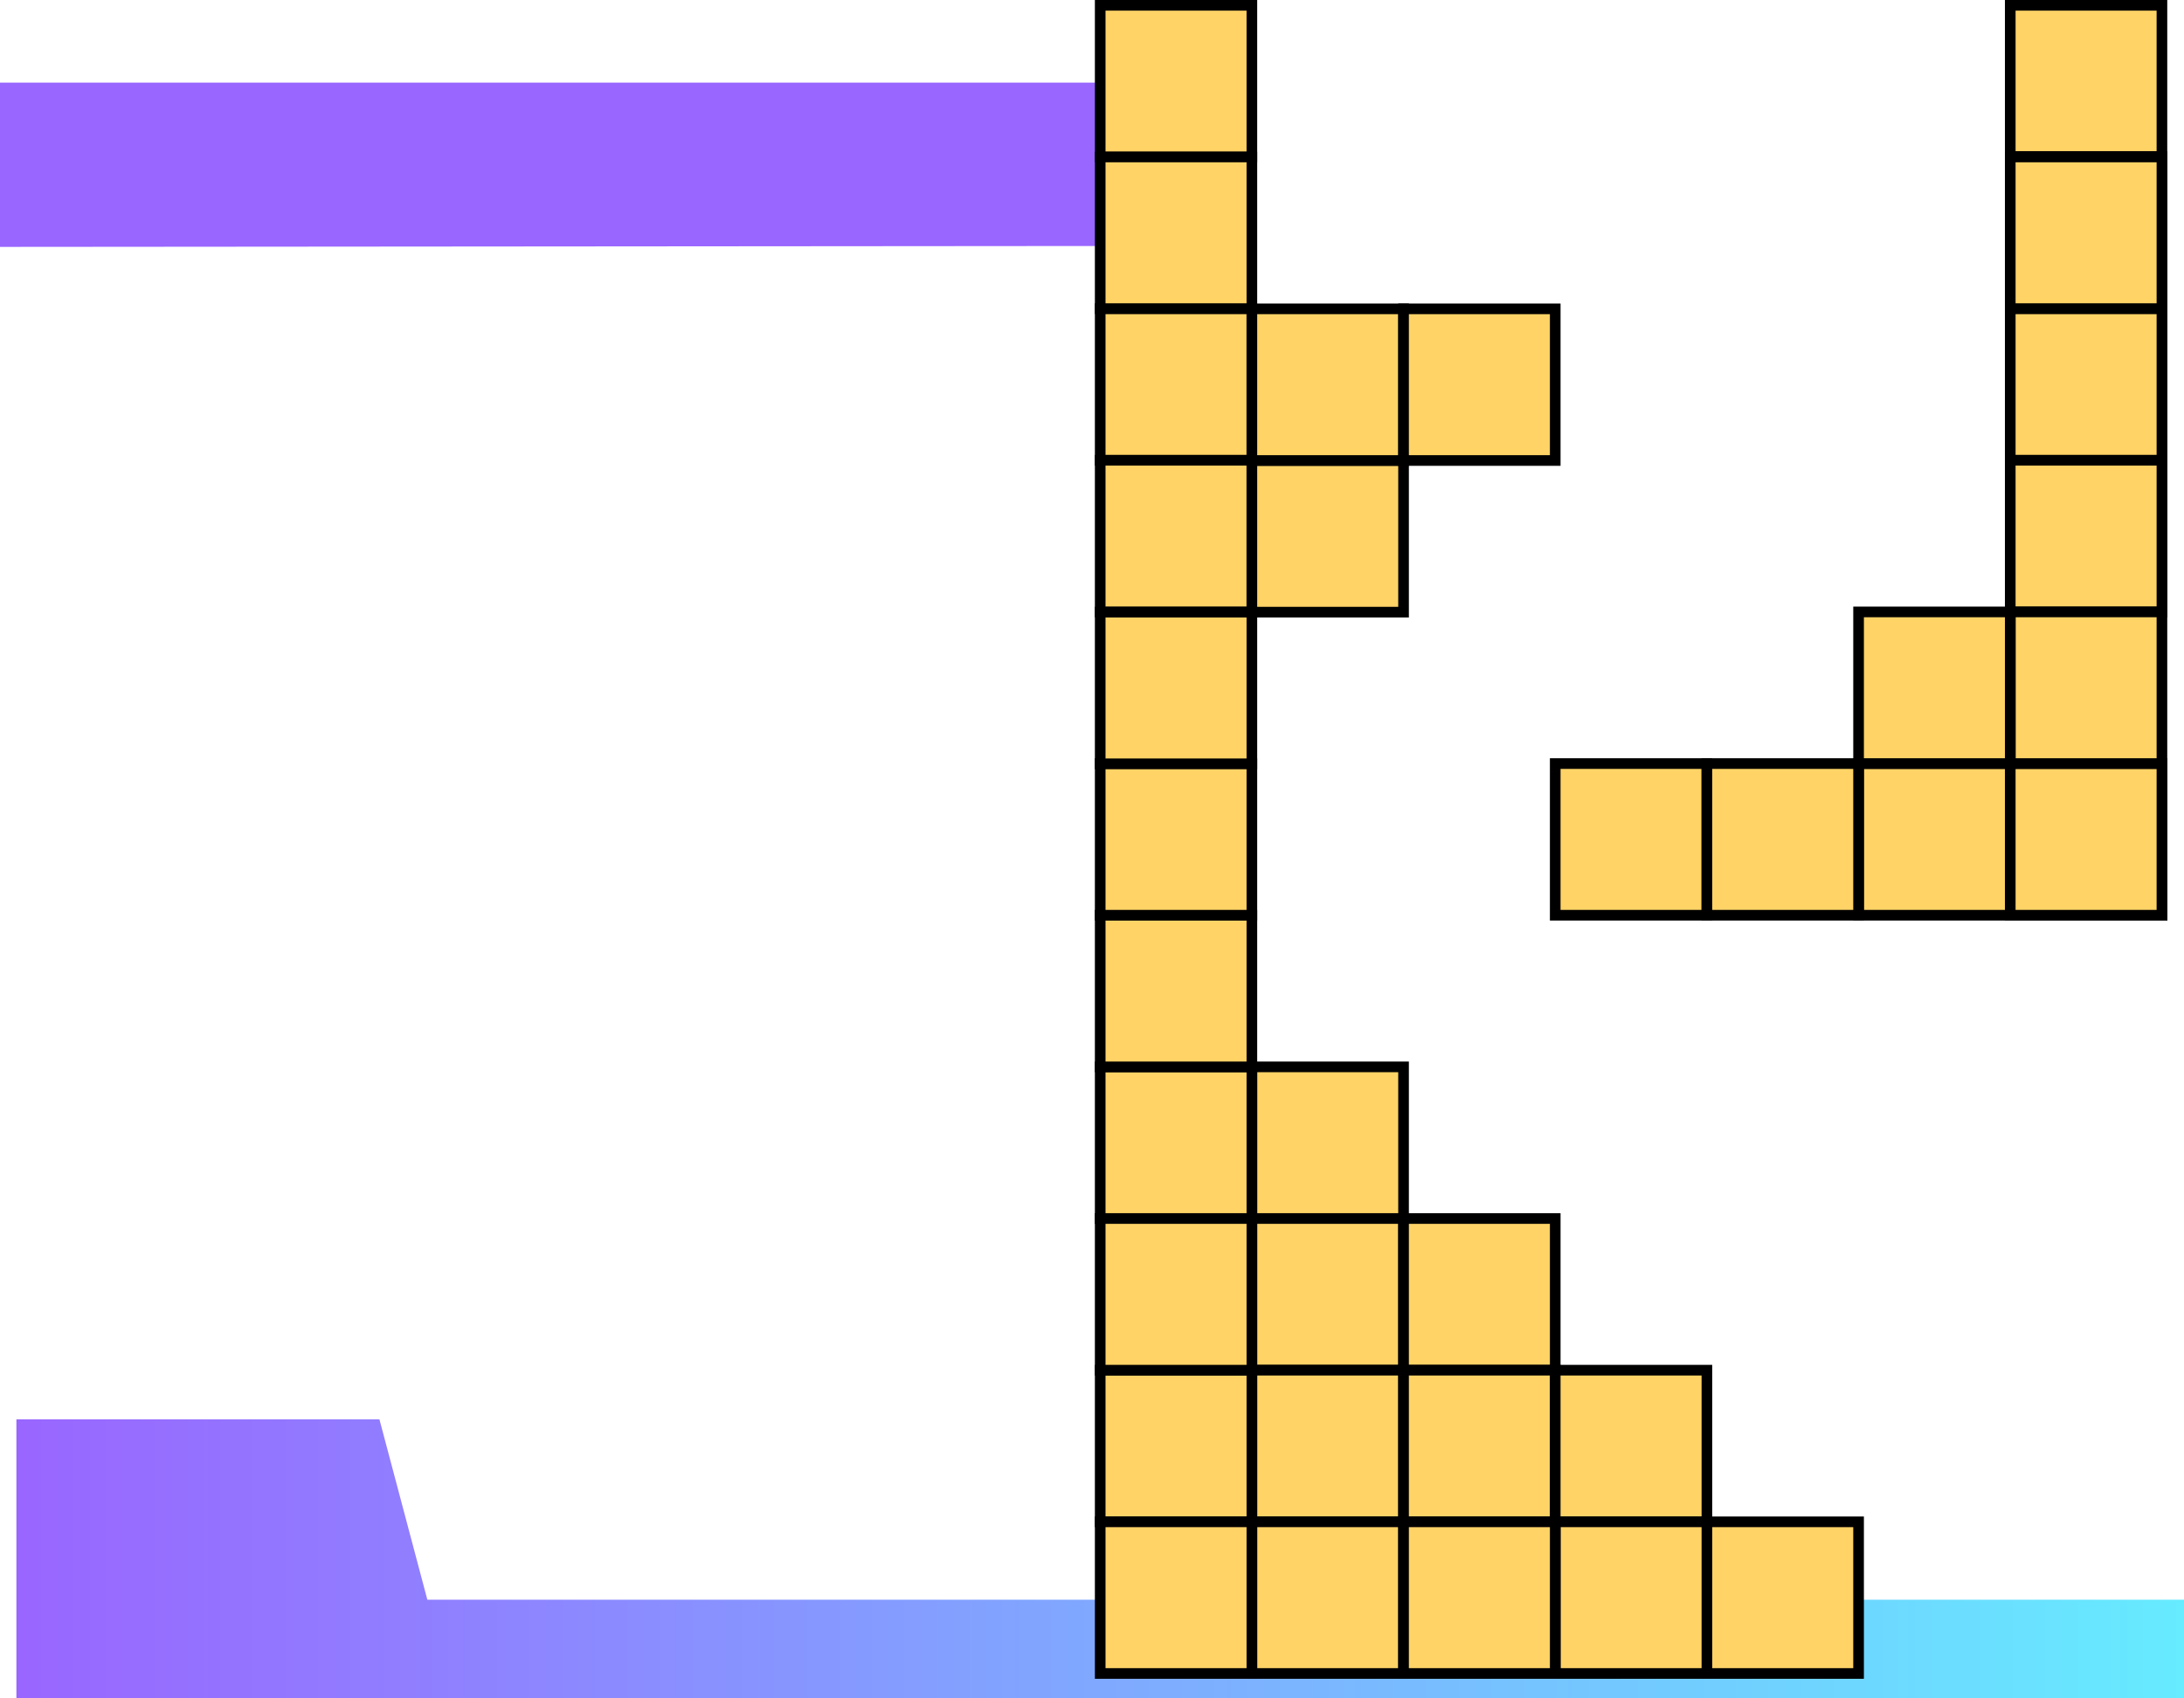 <svg version="1.1" xmlns="http://www.w3.org/2000/svg" xmlns:xlink="http://www.w3.org/1999/xlink" width="513.291" height="399.219" viewBox="0,0,513.291,399.219"><defs><linearGradient x1="494.878" y1="132.297" x2="431.878" y2="132.297" gradientUnits="userSpaceOnUse" id="color-1"><stop offset="0" stop-color="#66ebff"/><stop offset="1" stop-color="#9966ff"/></linearGradient><linearGradient x1="494.718" y1="360" x2="-14.718" y2="360" gradientUnits="userSpaceOnUse" id="color-2"><stop offset="0" stop-color="#66ebff"/><stop offset="1" stop-color="#9966ff"/></linearGradient></defs><g transform="translate(18.573,27.626)"><g data-paper-data="{&quot;isPaintingLayer&quot;:true}" fill-rule="nonzero" stroke-linecap="butt" stroke-linejoin="miter" stroke-miterlimit="10" stroke-dasharray="" stroke-dashoffset="0" style="mix-blend-mode: normal"><path d="M245.632,30.193l-264.205,0.214v-38.611l273.007,0z" data-paper-data="{&quot;index&quot;:null}" fill="url(#color-1)" stroke="none" stroke-width="0"/><path d="" fill="#9966ff" stroke="none" stroke-width="0"/><path d="" fill="#9966ff" stroke="none" stroke-width="0"/><path d="M-14.718,371.593v-65.584h85.32l11.262,42.398h412.855v23.186z" data-paper-data="{&quot;index&quot;:null}" fill="url(#color-2)" stroke="none" stroke-width="0"/><path d="M275.647,258.802v-35.647h35.647v35.647z" fill="#ffd366" stroke="#000000" stroke-width="2.5"/><path d="M275.647,294.449v-35.647h35.647v35.647z" fill="#ffd366" stroke="#000000" stroke-width="2.5"/><path d="M275.647,330.097v-35.647h35.647v35.647z" fill="#ffd366" stroke="#000000" stroke-width="2.5"/><path d="M275.647,365.744v-35.647h35.647v35.647z" fill="#ffd366" stroke="#000000" stroke-width="2.5"/><path d="M311.295,294.449v-35.647h35.647v35.647z" fill="#ffd366" stroke="#000000" stroke-width="2.5"/><path d="M311.295,330.097v-35.647h35.647v35.647z" fill="#ffd366" stroke="#000000" stroke-width="2.5"/><path d="M346.942,330.097v-35.647h35.647v35.647z" fill="#ffd366" stroke="#000000" stroke-width="2.5"/><path d="M382.589,365.744v-35.647h35.647v35.647z" fill="#ffd366" stroke="#000000" stroke-width="2.5"/><path d="M346.942,365.744v-35.647h35.647v35.647z" fill="#ffd366" stroke="#000000" stroke-width="2.5"/><path d="M311.295,365.744v-35.647h35.647v35.647z" fill="#ffd366" stroke="#000000" stroke-width="2.5"/><path d="M240,330.097v-35.647h35.647v35.647z" fill="#ffd366" stroke="#000000" stroke-width="2.5"/><g fill="#ffd366" stroke="#000000" stroke-width="2.5"><path d="M240,258.802v-35.647h35.647v35.647z"/><path d="M240,294.449v-35.647h35.647v35.647z"/><path d="M240,365.744v-35.647h35.647v35.647z"/><path d="M240,223.155v-35.647h35.647v35.647z"/></g><path d="M240,9.271v-35.647h35.647v35.647z" fill="#ffd366" stroke="#000000" stroke-width="2.5"/><path d="M453.884,9.271v-35.647h35.647v35.647z" fill="#ffd366" stroke="#000000" stroke-width="2.5"/><g fill="#ffd366" stroke="#000000" stroke-width="2.5"><path d="M453.884,80.566v-35.647h35.647v35.647z"/><path d="M453.884,116.213v-35.647h35.647v35.647z"/><path d="M453.884,187.508v-35.647h35.647v35.647z"/><path d="M453.884,44.918v-35.647h35.647v35.647z"/></g><g fill="#ffd366" stroke="#000000" stroke-width="2.5"><path d="M453.884,80.566v-35.647h35.647v35.647z"/><path d="M453.884,116.213v-35.647h35.647v35.647z"/><path d="M453.884,187.508v-35.647h35.647v35.647z"/><path d="M453.884,44.918v-35.647h35.647v35.647z"/></g><path d="M453.884,187.508h-35.647v-35.647h35.647z" fill="#ffd366" stroke="#000000" stroke-width="2.5"/><path d="M382.589,187.508h-35.647v-35.647h35.647z" fill="#ffd366" stroke="#000000" stroke-width="2.5"/><path d="M418.236,187.508h-35.647v-35.647h35.647z" fill="#ffd366" stroke="#000000" stroke-width="2.5"/><g fill="#ffd366" stroke="#000000" stroke-width="2.5"><path d="M453.884,80.566v-35.647h35.647v35.647z"/><path d="M453.884,116.213v-35.647h35.647v35.647z"/><path d="M453.884,187.508v-35.647h35.647v35.647z"/><path d="M453.884,44.918v-35.647h35.647v35.647z"/></g><g fill="#ffd366" stroke="#000000" stroke-width="2.5"><path d="M453.884,80.566v-35.647h35.647v35.647z"/><path d="M453.884,116.213v-35.647h35.647v35.647z"/><path d="M453.884,187.508v-35.647h35.647v35.647z"/><path d="M453.884,44.918v-35.647h35.647v35.647z"/></g><g fill="#ffd366" stroke="#000000" stroke-width="2.5"><path d="M240,80.566v-35.647h35.647v35.647z"/><path d="M240,116.213v-35.647h35.647v35.647z"/><path d="M240,187.507v-35.647h35.647v35.647z"/><path d="M240,44.918v-35.647h35.647v35.647z"/></g><path d="M240,151.914v-35.647h35.647v35.647z" fill="#ffd366" stroke="#000000" stroke-width="2.5"/><g fill="#ffd366" stroke="#000000" stroke-width="2.5"><path d="M453.884,80.566v-35.647h35.647v35.647z"/><path d="M453.884,116.213v-35.647h35.647v35.647z"/><path d="M453.884,187.508v-35.647h35.647v35.647z"/><path d="M453.884,44.918v-35.647h35.647v35.647z"/></g><path d="M453.884,151.86v-35.647h35.647v35.647z" fill="#ffd366" stroke="#000000" stroke-width="2.5"/><path d="M311.295,116.266h-35.647v-35.647h35.647z" fill="#ffd366" stroke="#000000" stroke-width="2.5"/><path d="M311.295,80.619h-35.647v-35.647h35.647z" fill="#ffd366" stroke="#000000" stroke-width="2.5"/><path d="M346.942,80.619h-35.647v-35.647h35.647z" fill="#ffd366" stroke="#000000" stroke-width="2.5"/><path d="M453.884,151.86h-35.647v-35.647h35.647z" fill="#ffd366" stroke="#000000" stroke-width="2.5"/></g></g></svg>